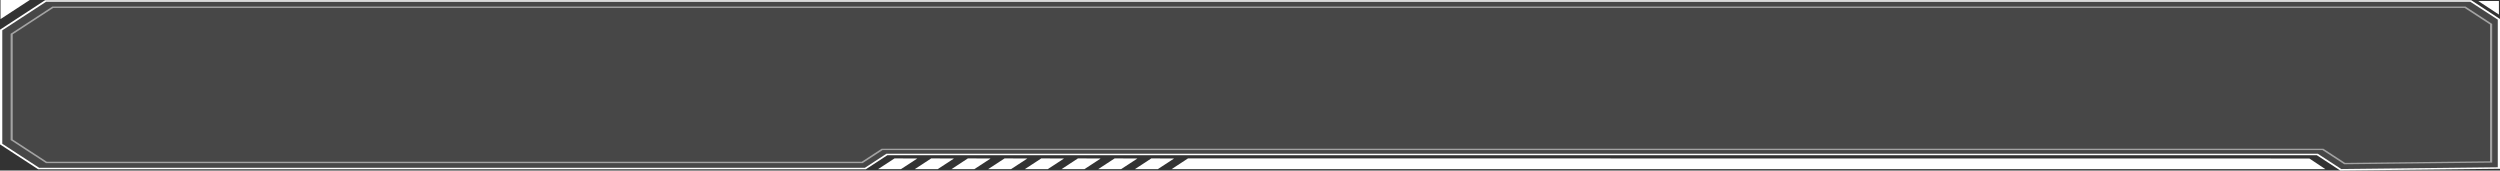 <?xml version="1.0" encoding="UTF-8"?><svg id="Layer_2" xmlns="http://www.w3.org/2000/svg" viewBox="0 0 438.63 29.92"><rect x="0" y="0" width="438.63" height="29.92" fill="#333333" stroke="none"/><defs><style>.cls-1{fill:#fff;}.cls-2{opacity:.5;}.cls-3{opacity:.1;}</style></defs><g id="_ÎÓÈ_1"><path class="cls-1" d="M410.62,29.92h.08s27.93-.31,27.93-.31V3.34l-5.05-3.3H7.91L0,5.21v20.12l6.7,4.37h145.21l3.78-2.47h250.8l4.12,2.69ZM438.23,29.35l-27.45.31-4.12-2.69h-251.13l-3.78,2.47H6.87L.4,25.22V5.32L8.08.31h425.34l4.82,3.14v25.9Z"/><g class="cls-3"><polygon class="cls-1" points="0 5.21 0 25.33 6.7 29.7 151.91 29.7 155.7 27.23 406.5 27.23 410.62 29.92 410.7 29.92 438.63 29.61 438.63 3.34 433.58 .05 7.91 .05 0 5.21"/></g><g class="cls-2"><path class="cls-1" d="M411.3,28.82h.08s25.88-.29,25.88-.29V4.2l-4.68-3.05H9.19L1.86,5.93v18.64l6.21,4.05h143.28l3.5-2.29h252.63l3.82,2.49ZM436.89,28.3l-25.44.28-3.82-2.49h-252.94l-3.5,2.29H8.22l-5.99-3.91V6.03L9.34,1.39h423.08l4.46,2.91v24Z"/></g><polygon class="cls-1" points="5.22 0 .09 3.35 .09 0 5.22 0"/><polygon class="cls-1" points="156.95 27.79 154.05 29.68 158.07 29.68 160.94 27.81 156.95 27.79"/><polygon class="cls-1" points="163.39 27.79 160.49 29.68 164.51 29.68 167.38 27.81 163.39 27.79"/><polygon class="cls-1" points="169.82 27.79 166.93 29.68 170.94 29.68 173.81 27.81 169.82 27.79"/><polygon class="cls-1" points="176.26 27.79 173.36 29.68 177.38 29.68 180.25 27.81 176.26 27.79"/><polygon class="cls-1" points="182.7 27.79 179.8 29.68 183.82 29.68 186.69 27.81 182.7 27.79"/><polygon class="cls-1" points="189.13 27.79 186.24 29.68 190.26 29.68 193.12 27.81 189.13 27.79"/><polygon class="cls-1" points="195.57 27.79 192.67 29.68 196.69 29.68 199.56 27.81 195.57 27.79"/><polygon class="cls-1" points="202.01 27.79 199.11 29.68 203.13 29.68 206 27.81 202.01 27.79"/><polygon class="cls-1" points="208.44 27.79 205.55 29.68 408 29.68 405.18 27.81 208.44 27.79"/><polygon class="cls-1" points="438.44 2.56 438.44 .18 434.82 .18 438.44 2.56"/></g></svg>